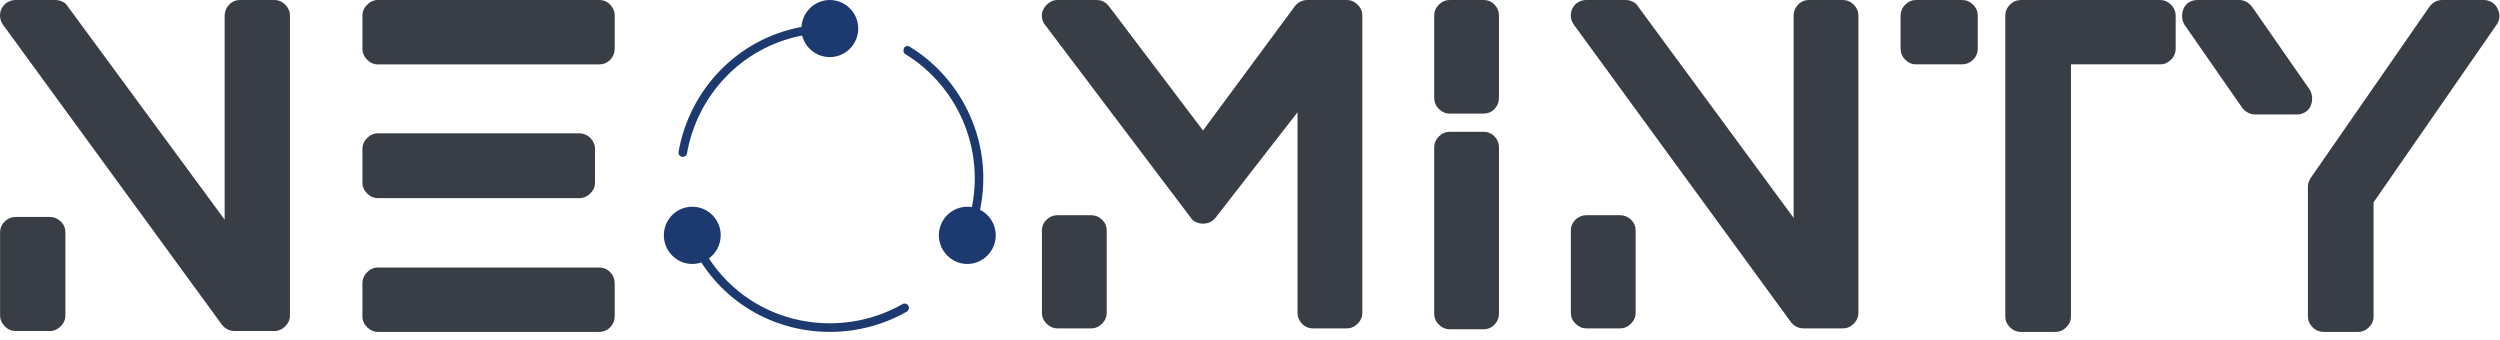 <svg width="294" height="40" viewBox="0 0 294 40" fill="none" xmlns="http://www.w3.org/2000/svg">
<g clip-path="url(#clip0_101_13215)">
<path d="M32.257 0C32.748 0 33.177 0.184 33.546 0.552C33.914 0.921 34.098 1.35 34.098 1.841V37.087C34.098 37.578 33.914 38.008 33.546 38.376C33.177 38.744 32.748 38.928 32.257 38.928H27.628C26.996 38.928 26.488 38.683 26.102 38.192L0.378 2.946C0.167 2.665 0.045 2.35 0.01 1.999C-0.026 1.648 0.036 1.315 0.194 1C0.352 0.684 0.579 0.438 0.878 0.263C1.176 0.088 1.5 0 1.851 0H6.48C6.761 0 7.041 0.061 7.322 0.184C7.602 0.307 7.813 0.491 7.953 0.736L26.418 25.829V1.841C26.418 1.35 26.593 0.921 26.944 0.552C27.294 0.184 27.733 0 28.259 0H32.257ZM5.849 25.514C6.34 25.514 6.769 25.689 7.138 26.04C7.506 26.39 7.69 26.829 7.69 27.355V37.087C7.69 37.578 7.506 38.008 7.138 38.376C6.769 38.744 6.34 38.928 5.849 38.928H1.851C1.36 38.928 0.93 38.744 0.562 38.376C0.194 38.008 0.01 37.578 0.01 37.087V27.355C0.01 26.829 0.194 26.39 0.562 26.04C0.93 25.689 1.36 25.514 1.851 25.514H5.849ZM70.449 31.458C70.975 31.458 71.413 31.642 71.764 32.011C72.114 32.379 72.29 32.826 72.29 33.352V37.192C72.29 37.683 72.114 38.113 71.764 38.481C71.413 38.849 70.975 39.033 70.449 39.033H44.461C43.97 39.033 43.541 38.849 43.172 38.481C42.804 38.113 42.62 37.683 42.62 37.192V33.352C42.62 32.826 42.804 32.379 43.172 32.011C43.541 31.642 43.97 31.458 44.461 31.458H70.449ZM44.461 23.304C43.97 23.304 43.541 23.12 43.172 22.752C42.804 22.384 42.62 21.954 42.62 21.463V17.518C42.62 17.027 42.804 16.597 43.172 16.229C43.541 15.861 43.97 15.677 44.461 15.677H68.081C68.607 15.677 69.055 15.861 69.423 16.229C69.791 16.597 69.975 17.027 69.975 17.518V21.463C69.975 21.954 69.791 22.384 69.423 22.752C69.055 23.12 68.607 23.304 68.081 23.304H44.461ZM70.449 0C70.975 0 71.413 0.184 71.764 0.552C72.114 0.921 72.29 1.35 72.29 1.841V5.681C72.29 6.207 72.114 6.655 71.764 7.023C71.413 7.391 70.975 7.575 70.449 7.575H44.461C43.97 7.575 43.541 7.391 43.172 7.023C42.804 6.655 42.62 6.207 42.62 5.681V1.841C42.62 1.35 42.804 0.921 43.172 0.552C43.541 0.184 43.97 0 44.461 0H70.449Z" fill="#393E46"/>
<path fill-rule="evenodd" clip-rule="evenodd" d="M81.412 24.31C79.566 24.31 78.067 25.814 78.067 27.667C78.067 29.52 79.566 31.041 81.412 31.041C81.773 31.041 82.128 30.98 82.469 30.866C87.916 39.249 98.725 41.184 106.64 36.647C106.871 36.514 106.961 36.182 106.829 35.95C106.697 35.718 106.366 35.627 106.135 35.76C98.695 40.025 88.538 38.257 83.368 30.391C84.208 29.779 84.757 28.786 84.757 27.667C84.757 25.814 83.258 24.31 81.412 24.31Z" fill="#1D3A70"/>
<path fill-rule="evenodd" clip-rule="evenodd" d="M106.64 5.416C106.218 5.47 106.091 6.166 106.467 6.366C112.423 10.012 115.75 17.146 114.292 24.357C114.118 24.328 113.936 24.31 113.756 24.31C111.91 24.31 110.411 25.814 110.411 27.667C110.411 29.52 111.91 31.041 113.756 31.041C115.601 31.041 117.1 29.52 117.1 27.667C117.1 26.358 116.352 25.223 115.255 24.674C116.855 17.005 113.333 9.379 106.987 5.495C106.903 5.442 106.803 5.414 106.703 5.416C106.682 5.415 106.661 5.415 106.64 5.416Z" fill="#1D3A70"/>
<path fill-rule="evenodd" clip-rule="evenodd" d="M97.584 3.05176e-05C95.804 3.05176e-05 94.357 1.406 94.255 3.167C86.627 4.584 81.069 10.643 79.802 17.832C79.788 17.899 79.787 17.968 79.8 18.035C79.812 18.103 79.839 18.166 79.877 18.223C79.915 18.28 79.963 18.328 80.021 18.366C80.078 18.403 80.142 18.428 80.209 18.44C80.276 18.452 80.345 18.45 80.411 18.434C80.477 18.418 80.54 18.39 80.595 18.349C80.65 18.309 80.696 18.257 80.73 18.199C80.765 18.14 80.787 18.075 80.796 18.007C81.986 11.254 87.178 5.556 94.333 4.181C94.7 5.638 96.02 6.715 97.584 6.715C99.429 6.715 100.928 5.21 100.928 3.357C100.928 1.505 99.429 3.05176e-05 97.584 3.05176e-05Z" fill="#1D3A70"/>
<path d="M158.38 0C158.867 0 159.294 0.183 159.659 0.548C160.024 0.913 160.207 1.339 160.207 1.826V36.789C160.207 37.277 160.024 37.703 159.659 38.068C159.294 38.433 158.867 38.616 158.38 38.616H154.414C153.893 38.616 153.458 38.433 153.11 38.068C152.762 37.703 152.588 37.277 152.588 36.789V13.203L142.934 25.622C142.551 26.075 142.064 26.301 141.473 26.301C141.195 26.301 140.916 26.24 140.638 26.118C140.36 25.996 140.151 25.814 140.012 25.57L122.895 2.922C122.687 2.679 122.565 2.374 122.53 2.009C122.495 1.644 122.565 1.313 122.739 1.018C122.913 0.722 123.139 0.478 123.417 0.287C123.696 0.096 124.009 0 124.357 0H128.949C129.54 0 130.027 0.244 130.41 0.731L141.473 15.342L152.275 0.731C152.658 0.244 153.162 0 153.788 0H158.38ZM128.323 25.309C128.81 25.309 129.236 25.483 129.601 25.831C129.966 26.179 130.149 26.614 130.149 27.136V36.789C130.149 37.277 129.966 37.703 129.601 38.068C129.236 38.433 128.81 38.616 128.323 38.616H124.357C123.87 38.616 123.443 38.433 123.078 38.068C122.713 37.703 122.53 37.277 122.53 36.789V27.136C122.53 26.614 122.713 26.179 123.078 25.831C123.443 25.483 123.87 25.309 124.357 25.309H128.323ZM174.453 15.499C174.975 15.499 175.41 15.681 175.758 16.047C176.105 16.412 176.279 16.855 176.279 17.377V36.894C176.279 37.381 176.105 37.807 175.758 38.172C175.41 38.538 174.975 38.72 174.453 38.72H170.487C170 38.72 169.574 38.538 169.209 38.172C168.843 37.807 168.661 37.381 168.661 36.894V17.377C168.661 16.855 168.843 16.412 169.209 16.047C169.574 15.681 170 15.499 170.487 15.499H174.453ZM174.453 0C174.975 0 175.41 0.183 175.758 0.548C176.105 0.913 176.279 1.339 176.279 1.826V11.48C176.279 12.002 176.105 12.446 175.758 12.811C175.41 13.176 174.975 13.359 174.453 13.359H170.487C170 13.359 169.574 13.176 169.209 12.811C168.843 12.446 168.661 12.002 168.661 11.48V1.826C168.661 1.339 168.843 0.913 169.209 0.548C169.574 0.183 170 0 170.487 0H174.453ZM216.722 0C217.209 0 217.635 0.183 218 0.548C218.366 0.913 218.548 1.339 218.548 1.826V36.789C218.548 37.277 218.366 37.703 218 38.068C217.635 38.433 217.209 38.616 216.722 38.616H212.13C211.503 38.616 210.999 38.372 210.616 37.885L185.098 2.922C184.89 2.644 184.768 2.331 184.733 1.983C184.698 1.635 184.759 1.305 184.916 0.991C185.072 0.678 185.298 0.435 185.594 0.261C185.89 0.087 186.212 0 186.56 0H191.152C191.43 0 191.708 0.061 191.987 0.183C192.265 0.304 192.474 0.487 192.613 0.731L210.929 25.622V1.826C210.929 1.339 211.103 0.913 211.451 0.548C211.799 0.183 212.234 0 212.756 0H216.722ZM190.526 25.309C191.013 25.309 191.439 25.483 191.804 25.831C192.169 26.179 192.352 26.614 192.352 27.136V36.789C192.352 37.277 192.169 37.703 191.804 38.068C191.439 38.433 191.013 38.616 190.526 38.616H186.56C186.073 38.616 185.646 38.433 185.281 38.068C184.916 37.703 184.733 37.277 184.733 36.789V27.136C184.733 26.614 184.916 26.179 185.281 25.831C185.646 25.483 186.073 25.309 186.56 25.309H190.526ZM230.707 0C231.229 0 231.672 0.183 232.038 0.548C232.403 0.913 232.586 1.357 232.586 1.879V5.688C232.586 6.21 232.403 6.653 232.038 7.019C231.672 7.384 231.229 7.567 230.707 7.567H225.332C224.845 7.567 224.419 7.384 224.054 7.019C223.688 6.653 223.506 6.21 223.506 5.688V1.879C223.506 1.357 223.688 0.913 224.054 0.548C224.419 0.183 224.845 0 225.332 0H230.707ZM254.033 0C254.52 0 254.946 0.183 255.312 0.548C255.677 0.913 255.86 1.357 255.86 1.879V5.688C255.86 6.21 255.677 6.653 255.312 7.019C254.946 7.384 254.52 7.567 254.033 7.567H243.544V37.207C243.544 37.694 243.362 38.12 242.996 38.486C242.631 38.851 242.205 39.033 241.718 39.033H237.7C237.178 39.033 236.734 38.851 236.369 38.486C236.004 38.12 235.821 37.694 235.821 37.207V1.879C235.821 1.357 236.004 0.913 236.369 0.548C236.734 0.183 237.178 0 237.7 0H254.033ZM293.693 0.991C293.867 1.305 293.945 1.635 293.928 1.983C293.91 2.331 293.797 2.644 293.588 2.922L279.133 23.796V37.207C279.133 37.694 278.951 38.12 278.586 38.486C278.22 38.851 277.794 39.033 277.307 39.033H273.289C272.767 39.033 272.324 38.851 271.958 38.486C271.593 38.12 271.41 37.694 271.41 37.207V21.917C271.41 21.569 271.532 21.221 271.776 20.873L285.709 0.783C285.883 0.539 286.1 0.348 286.361 0.209C286.622 0.07 286.909 0 287.222 0H292.075C292.423 0 292.745 0.087 293.04 0.261C293.336 0.435 293.554 0.678 293.693 0.991ZM271.723 12.472C271.584 12.785 271.367 13.028 271.071 13.203C270.775 13.376 270.454 13.463 270.106 13.463H265.253C264.626 13.463 264.105 13.203 263.687 12.681L256.903 2.922C256.729 2.644 256.634 2.331 256.616 1.983C256.599 1.635 256.66 1.305 256.799 0.991C256.938 0.678 257.155 0.435 257.451 0.261C257.747 0.087 258.069 0 258.417 0H263.322C263.913 0 264.418 0.261 264.835 0.783L271.619 10.541C271.793 10.819 271.889 11.133 271.906 11.48C271.923 11.828 271.863 12.159 271.723 12.472Z" fill="#393E46"/>
</g>
<defs>
<clipPath id="clip0_101_13215">
<rect width="293.93" height="39.033" fill="white"/>
</clipPath>
</defs>
</svg>
